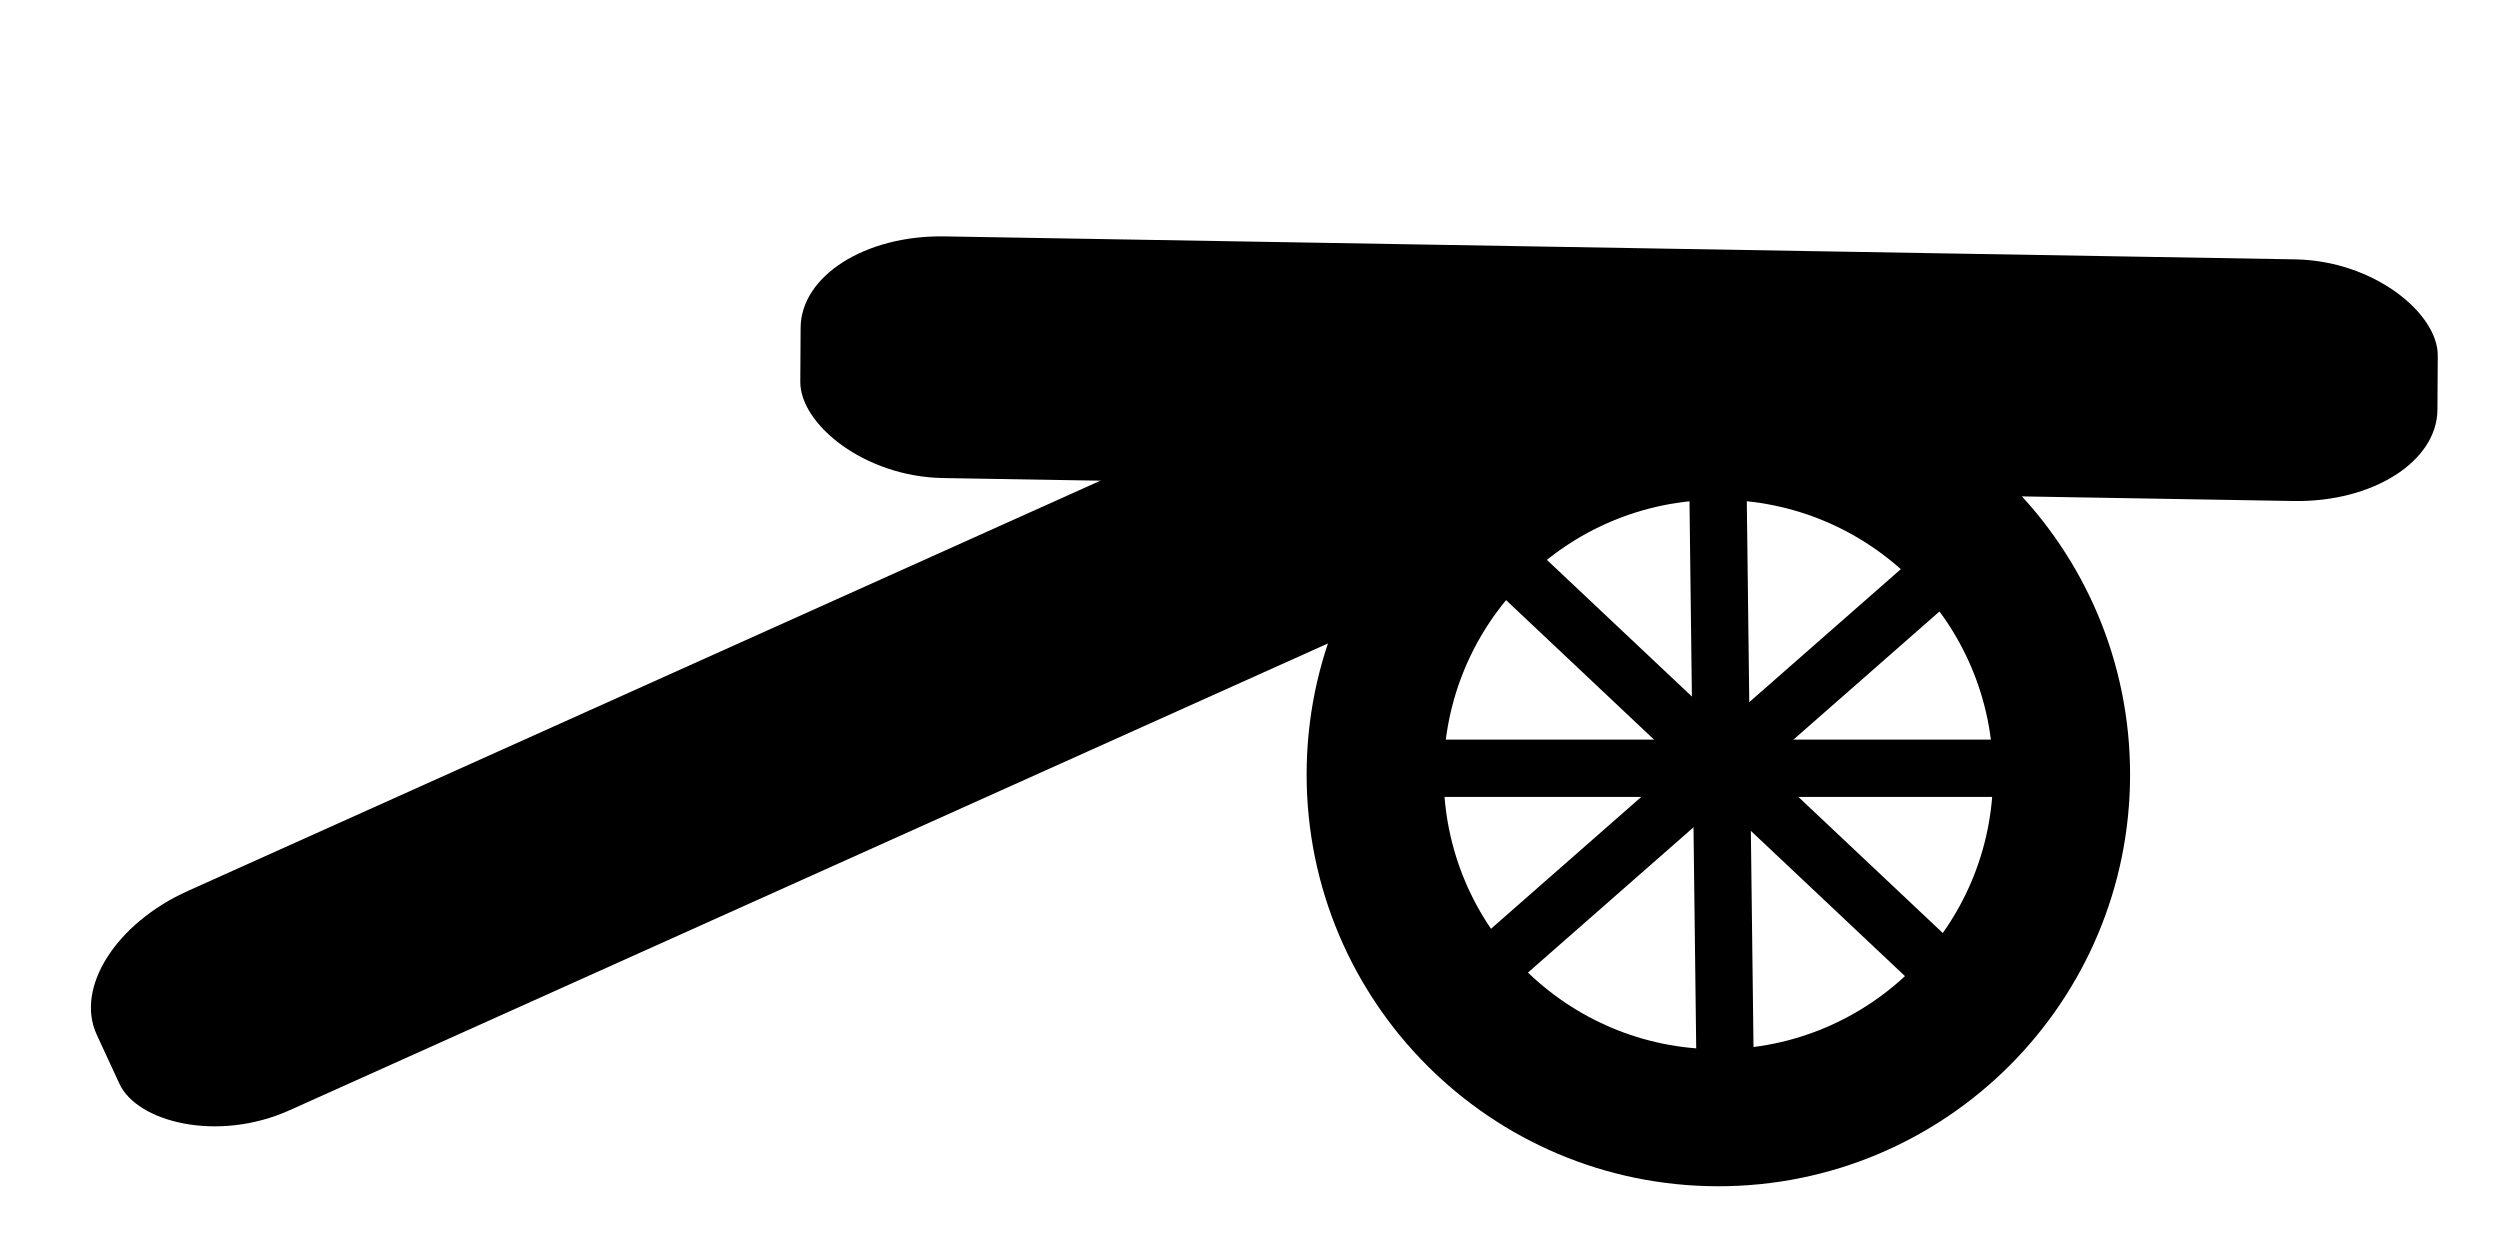 <?xml version="1.0" encoding="UTF-8" standalone="no"?>
<!-- Created with Inkscape (http://www.inkscape.org/) -->

<svg
   xmlns:dc="http://purl.org/dc/elements/1.1/"
   xmlns:cc="http://creativecommons.org/ns#"
   xmlns:rdf="http://www.w3.org/1999/02/22-rdf-syntax-ns#"
   xmlns:svg="http://www.w3.org/2000/svg"
   xmlns="http://www.w3.org/2000/svg"
   xmlns:sodipodi="http://sodipodi.sourceforge.net/DTD/sodipodi-0.dtd"
   xmlns:inkscape="http://www.inkscape.org/namespaces/inkscape"
   width="200"
   height="100"
   viewBox="0 0 52.917 26.458"
   version="1.1"
   id="svg8"
   inkscape:version="0.92.4 5da689c313, 2019-01-14"
   sodipodi:docname="canon.svg">
  <defs
     id="defs2" />
  <sodipodi:namedview
     id="base"
     pagecolor="#ffffff"
     bordercolor="#666666"
     borderopacity="1.0"
     inkscape:pageopacity="0.0"
     inkscape:pageshadow="2"
     inkscape:zoom="1.2955602"
     inkscape:cx="58.788059"
     inkscape:cy="4.4249381"
     inkscape:document-units="mm"
     inkscape:current-layer="layer2"
     showgrid="false"
     units="px"
     inkscape:window-width="1366"
     inkscape:window-height="713"
     inkscape:window-x="0"
     inkscape:window-y="0"
     inkscape:window-maximized="1" />
  <g
     inkscape:label="Layer 1"
     inkscape:groupmode="layer"
     id="layer1"
     transform="translate(0,-270.542)" />
  <g
     inkscape:groupmode="layer"
     id="layer2"
     inkscape:label="Layer 2">
    <g
       id="g855"
       transform="translate(-4.901,-2.655)">
      <circle
         r="7.265"
         cy="289.591"
         cx="41.273"
         id="path19"
         style="opacity:1;fill:none;fill-opacity:1;fill-rule:nonzero;stroke:#000000;stroke-width:2.9;stroke-linecap:square;stroke-linejoin:miter;stroke-miterlimit:4;stroke-dasharray:none;stroke-opacity:1;paint-order:normal"
         transform="translate(0,-270.542)" />
      <rect
         transform="matrix(0.912,-0.41,0.42,0.908,0,-270.542)"
         ry="1.985"
         rx="3.032"
         y="269.914"
         x="-117.597"
         height="5.115"
         width="34.653"
         id="rect21"
         style="opacity:1;fill:#000000;fill-opacity:1;fill-rule:nonzero;stroke:none;stroke-width:0;stroke-linecap:square;stroke-linejoin:miter;stroke-miterlimit:4;stroke-dasharray:none;stroke-opacity:1;paint-order:normal" />
      <rect
         style="opacity:1;fill:#000000;fill-opacity:1;fill-rule:nonzero;stroke:none;stroke-width:0;stroke-linecap:square;stroke-linejoin:miter;stroke-miterlimit:4;stroke-dasharray:none;stroke-opacity:1;paint-order:normal"
         id="rect830"
         width="34.653"
         height="5.115"
         x="23.526"
         y="277.749"
         rx="3.032"
         ry="1.985"
         transform="matrix(1,0.017,-0.006,1,0,-270.542)" />
      <rect
         inkscape:transform-center-y="-0.2888151"
         inkscape:transform-center-x="-2.6715397"
         transform="rotate(-41.266)"
         y="40.82"
         x="12.121"
         height="1.213"
         width="13.256"
         id="rect837"
         style="opacity:1;fill:#000000;fill-opacity:1;fill-rule:nonzero;stroke:none;stroke-width:2.9;stroke-linecap:square;stroke-linejoin:miter;stroke-miterlimit:4;stroke-dasharray:none;stroke-opacity:1;paint-order:normal" />
      <rect
         transform="rotate(89.296)"
         style="opacity:1;fill:#000000;fill-opacity:1;fill-rule:nonzero;stroke:none;stroke-width:2.9;stroke-linecap:square;stroke-linejoin:miter;stroke-miterlimit:4;stroke-dasharray:none;stroke-opacity:1;paint-order:normal"
         id="rect839"
         width="13.256"
         height="1.213"
         x="13.228"
         y="-41.709" />
      <rect
         y="18.31"
         x="34.715"
         height="1.213"
         width="13.256"
         id="rect841"
         style="opacity:1;fill:#000000;fill-opacity:1;fill-rule:nonzero;stroke:none;stroke-width:2.9;stroke-linecap:square;stroke-linejoin:miter;stroke-miterlimit:4;stroke-dasharray:none;stroke-opacity:1;paint-order:normal" />
      <rect
         style="opacity:1;fill:#000000;fill-opacity:1;fill-rule:nonzero;stroke:none;stroke-width:2.9;stroke-linecap:square;stroke-linejoin:miter;stroke-miterlimit:4;stroke-dasharray:none;stroke-opacity:1;paint-order:normal"
         id="rect843"
         width="13.256"
         height="1.213"
         x="36.723"
         y="-15.264"
         transform="rotate(43.306)"
         inkscape:transform-center-x="-0.54026452"
         inkscape:transform-center-y="2.6322326" />
    </g>
  </g>
</svg>
